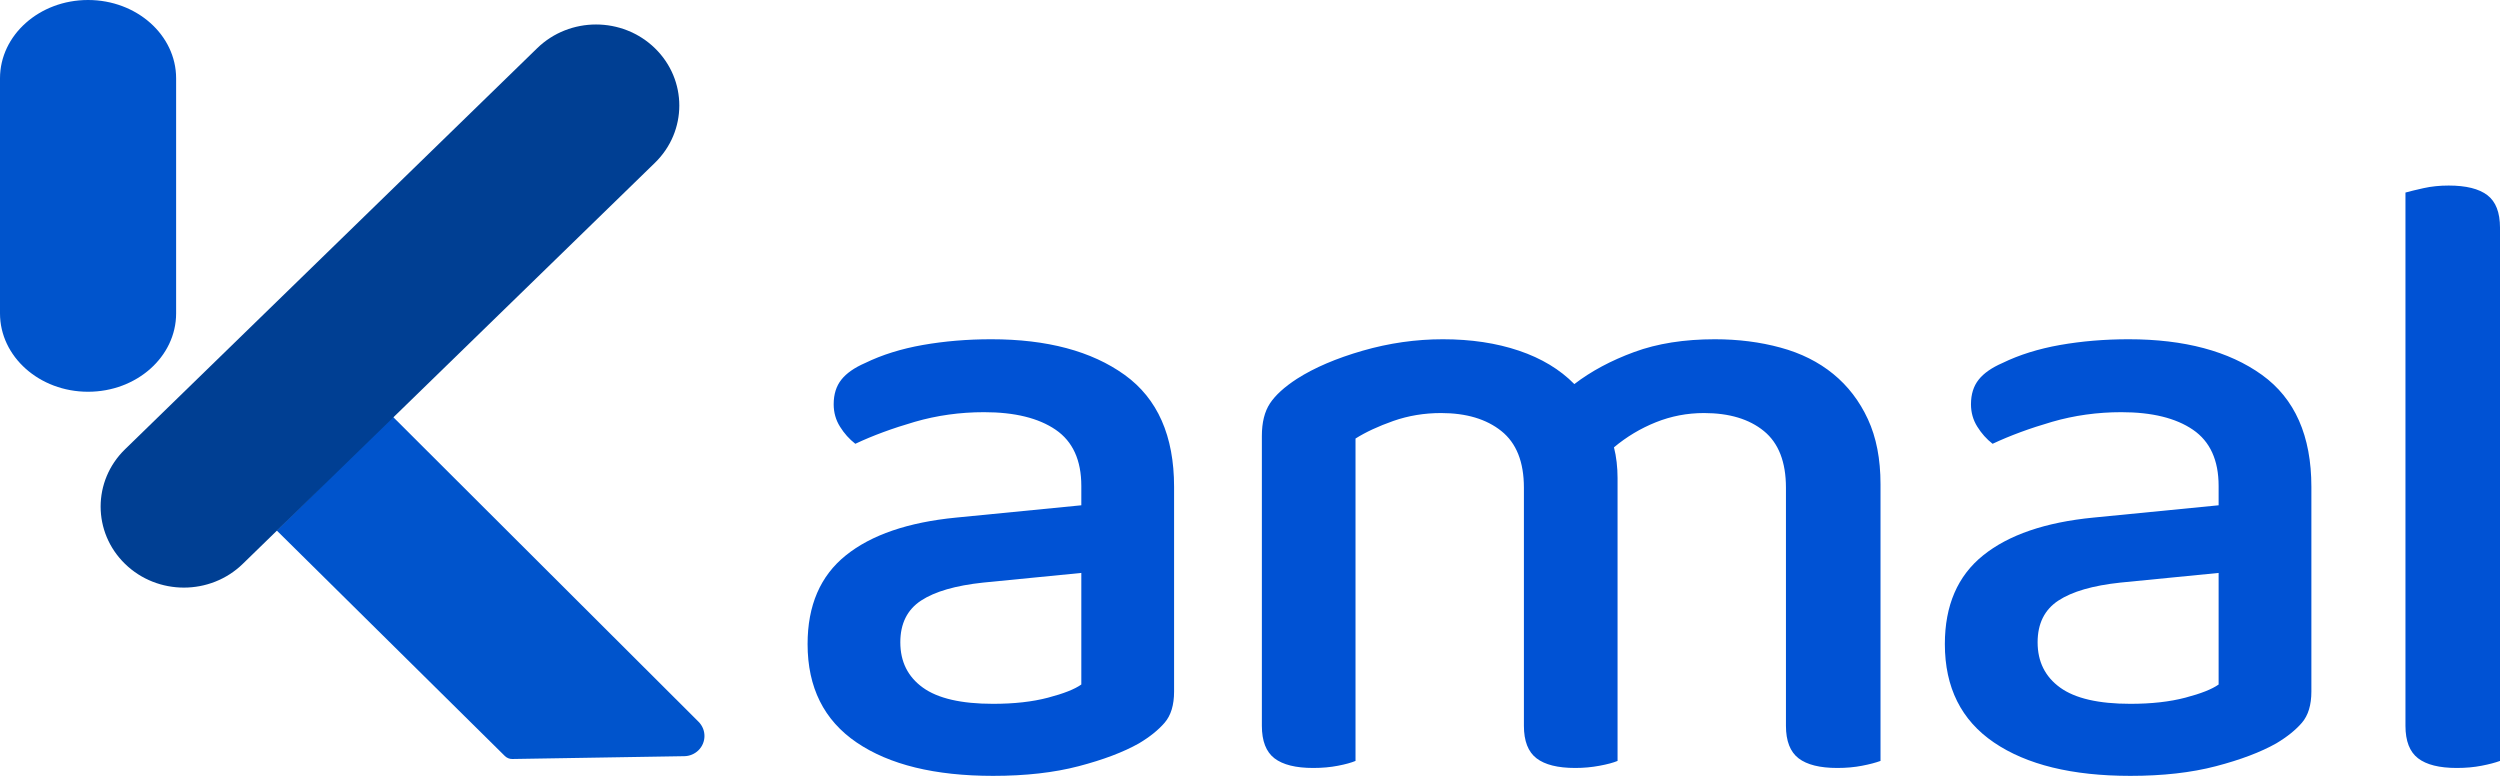 <svg width="87" height="27" viewBox="0 0 87 27" fill="none" xmlns="http://www.w3.org/2000/svg">
<path fill-rule="evenodd" clip-rule="evenodd" d="M23.816 26.315L17.828 26.413C17.731 26.415 17.639 26.377 17.57 26.31L9.631 18.462L13.654 14.485L24.309 25.117C24.586 25.393 24.584 25.838 24.305 26.111C24.174 26.239 23.999 26.312 23.816 26.315Z" fill="#0054CC"/>
<path fill-rule="evenodd" clip-rule="evenodd" d="M22.791 1.678C23.923 2.779 23.923 4.565 22.791 5.666L8.448 19.623C7.317 20.724 5.482 20.724 4.351 19.623C3.219 18.522 3.219 16.736 4.351 15.635L18.693 1.678C19.825 0.577 21.659 0.577 22.791 1.678Z" fill="#003F93"/>
<path fill-rule="evenodd" clip-rule="evenodd" d="M3.064 0C4.757 0 6.129 1.221 6.129 2.727V10.906C6.129 12.412 4.757 13.633 3.064 13.633C1.372 13.633 0 12.412 0 10.906V2.727C0 1.221 1.372 0 3.064 0Z" fill="#0054CC"/>
<path d="M34.559 27C35.687 27 36.68 26.888 37.536 26.664C38.393 26.44 39.093 26.175 39.636 25.869C40.012 25.645 40.31 25.405 40.529 25.151C40.749 24.896 40.858 24.534 40.858 24.065V16.942C40.858 15.169 40.284 13.87 39.135 13.044C37.986 12.219 36.44 11.806 34.496 11.806C33.661 11.806 32.867 11.873 32.115 12.005C31.363 12.138 30.694 12.347 30.109 12.632C29.733 12.795 29.456 12.989 29.279 13.213C29.101 13.437 29.012 13.722 29.012 14.069C29.012 14.354 29.085 14.614 29.232 14.848C29.378 15.083 29.555 15.281 29.765 15.444C30.37 15.159 31.06 14.904 31.833 14.68C32.606 14.456 33.41 14.344 34.246 14.344C35.311 14.344 36.142 14.548 36.737 14.955C37.333 15.363 37.63 16.015 37.63 16.912V17.584L33.274 18.012C31.603 18.175 30.323 18.613 29.435 19.327C28.547 20.04 28.104 21.069 28.104 22.414C28.104 23.923 28.673 25.064 29.811 25.838C30.95 26.613 32.533 27 34.559 27ZM34.559 24.493C33.452 24.493 32.637 24.305 32.115 23.928C31.593 23.551 31.331 23.026 31.331 22.353C31.331 21.701 31.572 21.217 32.052 20.901C32.533 20.585 33.254 20.376 34.215 20.274L37.63 19.938V23.821C37.401 23.984 37.014 24.137 36.471 24.279C35.928 24.422 35.291 24.493 34.559 24.493ZM63.938 26.725C64.251 26.725 64.538 26.699 64.8 26.648C65.061 26.598 65.275 26.541 65.442 26.48V16.851C65.442 15.974 65.296 15.22 65.003 14.588C64.711 13.957 64.309 13.432 63.797 13.014C63.285 12.596 62.674 12.29 61.963 12.097C61.253 11.903 60.49 11.806 59.676 11.806C58.61 11.806 57.675 11.954 56.871 12.25C56.067 12.545 55.372 12.917 54.787 13.366C54.285 12.856 53.643 12.469 52.86 12.204C52.076 11.939 51.194 11.806 50.212 11.806C49.271 11.806 48.342 11.939 47.422 12.204C46.503 12.469 45.741 12.795 45.135 13.182C44.696 13.467 44.383 13.753 44.195 14.038C44.007 14.323 43.913 14.7 43.913 15.169V25.258C43.913 25.787 44.059 26.164 44.351 26.389C44.644 26.613 45.093 26.725 45.699 26.725C46.012 26.725 46.3 26.699 46.561 26.648C46.822 26.598 47.026 26.541 47.172 26.48V15.261C47.527 15.037 47.966 14.833 48.488 14.649C49.01 14.466 49.564 14.374 50.149 14.374C51.026 14.374 51.726 14.583 52.248 15.001C52.771 15.419 53.032 16.076 53.032 16.973V25.258C53.032 25.787 53.178 26.164 53.471 26.389C53.763 26.613 54.212 26.725 54.818 26.725C55.111 26.725 55.393 26.699 55.664 26.648C55.936 26.598 56.145 26.541 56.291 26.48V16.637C56.291 16.453 56.281 16.27 56.26 16.086C56.239 15.903 56.208 15.73 56.166 15.567C56.605 15.2 57.09 14.909 57.623 14.695C58.156 14.481 58.715 14.374 59.3 14.374C60.177 14.374 60.872 14.583 61.384 15.001C61.895 15.419 62.151 16.076 62.151 16.973V25.258C62.151 25.787 62.298 26.164 62.59 26.389C62.883 26.613 63.332 26.725 63.938 26.725ZM74.137 27C75.265 27 76.258 26.888 77.114 26.664C77.971 26.44 78.671 26.175 79.214 25.869C79.59 25.645 79.888 25.405 80.107 25.151C80.326 24.896 80.436 24.534 80.436 24.065V16.942C80.436 15.169 79.862 13.87 78.713 13.044C77.564 12.219 76.017 11.806 74.075 11.806C73.239 11.806 72.445 11.873 71.693 12.005C70.941 12.138 70.272 12.347 69.687 12.632C69.311 12.795 69.034 12.989 68.857 13.213C68.679 13.437 68.59 13.722 68.59 14.069C68.59 14.354 68.663 14.614 68.81 14.848C68.956 15.083 69.133 15.281 69.342 15.444C69.948 15.159 70.638 14.904 71.411 14.68C72.184 14.456 72.988 14.344 73.824 14.344C74.889 14.344 75.72 14.548 76.315 14.955C76.911 15.363 77.208 16.015 77.208 16.912V17.584L72.852 18.012C71.181 18.175 69.901 18.613 69.013 19.327C68.126 20.04 67.681 21.069 67.681 22.414C67.681 23.923 68.251 25.064 69.389 25.838C70.528 26.613 72.111 27 74.137 27ZM74.137 24.493C73.03 24.493 72.215 24.305 71.693 23.928C71.171 23.551 70.909 23.026 70.909 22.353C70.909 21.701 71.15 21.217 71.63 20.901C72.111 20.585 72.831 20.376 73.793 20.274L77.208 19.938V23.821C76.978 23.984 76.592 24.137 76.049 24.279C75.506 24.422 74.868 24.493 74.137 24.493ZM85.496 26.725C85.81 26.725 86.097 26.699 86.358 26.648C86.619 26.598 86.833 26.541 87 26.48V7.924C87 7.394 86.854 7.017 86.562 6.793C86.269 6.569 85.82 6.457 85.214 6.457C84.901 6.457 84.608 6.487 84.337 6.548C84.065 6.609 83.856 6.66 83.71 6.701V25.258C83.71 25.787 83.856 26.164 84.149 26.389C84.441 26.613 84.89 26.725 85.496 26.725Z" fill="#0052D4"/>
</svg>
